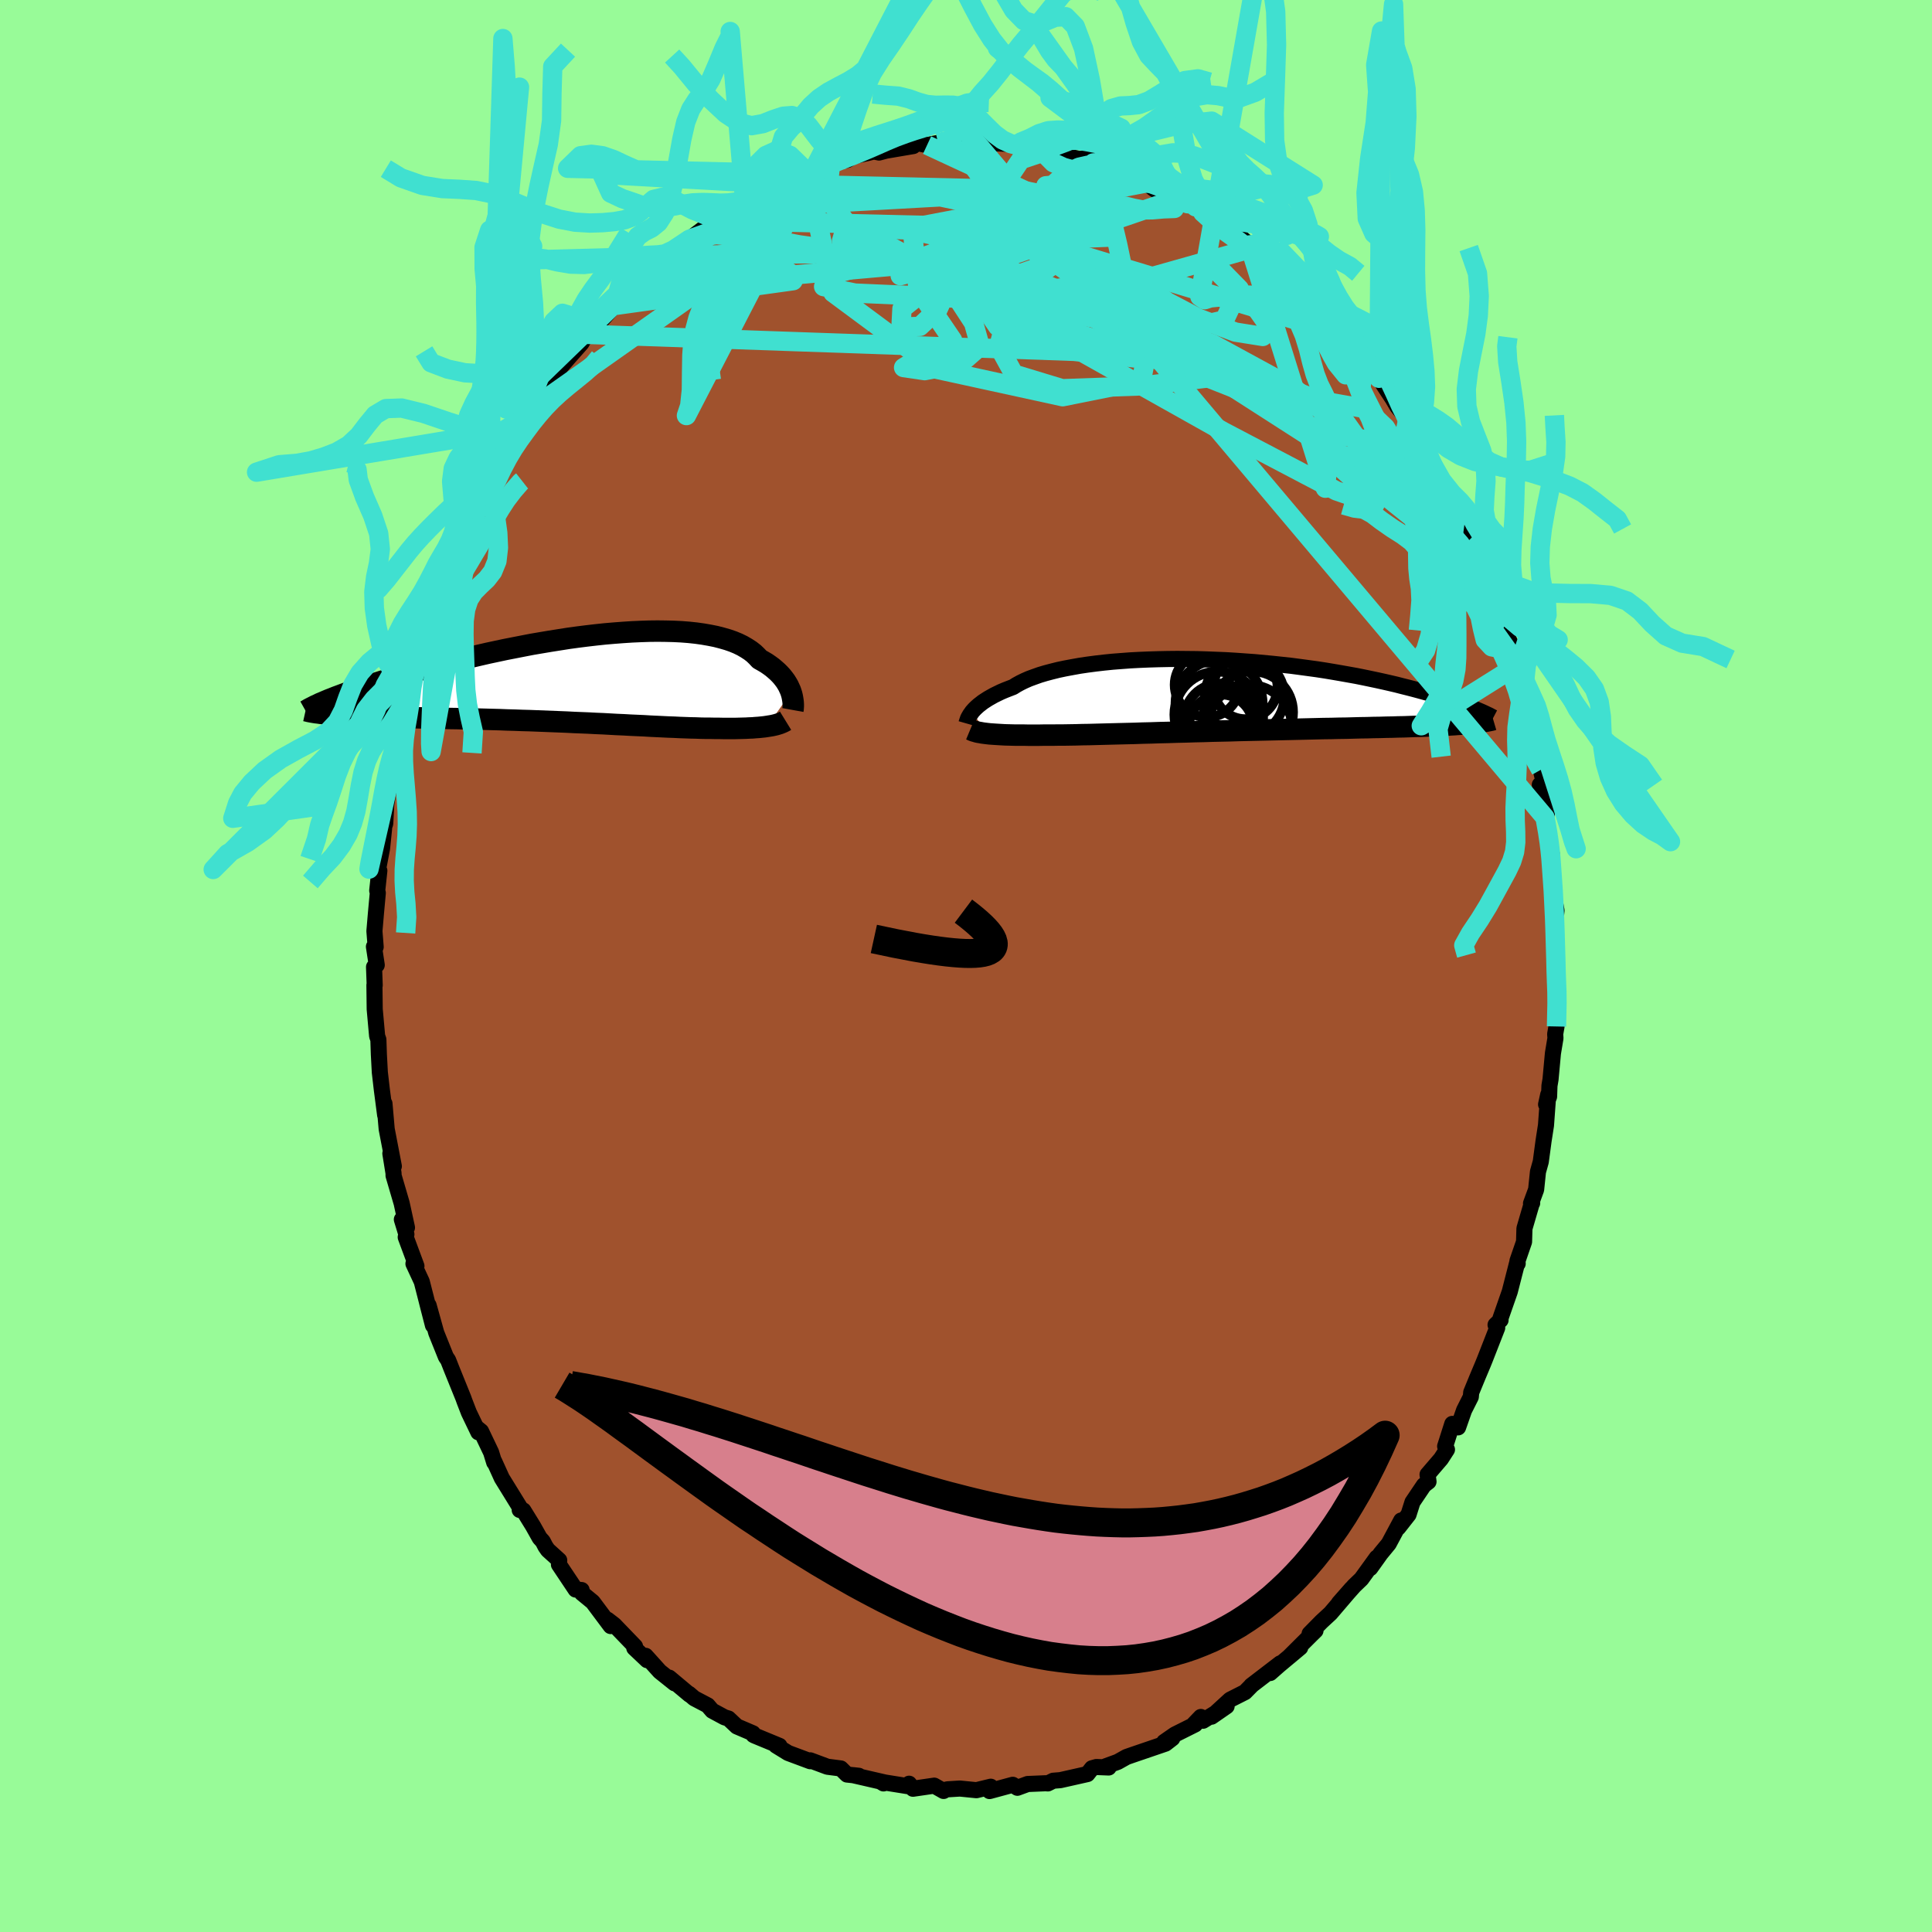 <svg xmlns="http://www.w3.org/2000/svg" width="500" height="500" viewBox="-100 -100 200 200"><defs><clipPath id="c"><path d="m22.1 1.47-.08-.23-.11-.24-.11-.24-.14-.24-.15-.24-.18-.24-.19-.24-.22-.24-.23-.23-.26-.23-.27-.23-.3-.22-.32-.22-.34-.2-.37-.21-.28-.3-.31-.3-.36-.28-.4-.26-.43-.25-.47-.23-.51-.21-.55-.19-.59-.17-.62-.16-.65-.13-.69-.12-.71-.1-.75-.08-.77-.06-.8-.04-.83-.02-.84-.01-.87.01-.88.03-.9.04-.92.06-.92.07-.94.08-.94.1-.95.11-.95.12-.95.13-.95.15-.95.15-.95.16-.94.16-.93.18-.92.18-.92.18-.89.19-.89.19-.87.2-.85.2-.84.2-.82.2-.8.2-.77.2-.76.2-.74.19-.71.2-.7.19-.67.19-.65.19-.62.19-.61.18-.59.18-.56.18-.55.17-.53.17-.5.17-.49.17-.47.16-.44.15-.43.16-.4.15-.38.14-.37.15-.34.13.11 1.51.34.03.35.03.38.03.39.02.4.02.42.03.44.02.45.02.47.02.49.01.5.02.51.02.53.01.54.02.56.01.57.02.59.01.61.01.62.02.64.01.65.01.66.02.68.01.69.02.71.01.71.02.72.02.73.01.75.02.74.02.76.02.76.03.76.02.77.03.77.02.77.03.77.03.77.03.77.03.76.03.77.04.75.03.75.03.75.04.74.03.72.04.72.04.71.03.7.04.68.03.68.03.66.04.64.03.63.03.62.03.6.02.59.03.56.02.56.02.53.01.52.02.5.01h.48l.47.01h.44l.44.01h1.23l.38-.01.38-.01.36-.01.35-.02.33-.01.33-.03.31-.02.29-.03.29-.03.27-.04"/></clipPath><clipPath id="b"><path d="m-24.98 1.74.14-.16.15-.16.18-.17.19-.17.22-.17.23-.18.26-.17.28-.18.3-.17.32-.18.35-.17.37-.18.4-.17.41-.16.44-.17.35-.22.4-.22.43-.21.48-.21.52-.19.56-.2.6-.18.64-.17.68-.17.71-.15.75-.14.78-.14.81-.12.84-.11.86-.1.89-.09.91-.07.93-.07.95-.05.96-.04.98-.03.98-.02.99-.01 1 .01 1 .01 1.01.03 1 .04 1 .04.99.06.99.07.98.07.96.09.96.09.94.1.93.1.91.12.89.12.88.12.85.13.84.14.81.14.79.14.78.14.75.15.72.15.71.15.68.15.66.15.64.15.62.16.6.15.58.15.56.15.54.15.52.14.51.15.48.15.47.15.45.14.43.15.41.14.39.14.38.14.36.13.41 1.82-.31.03L26 3l-.34.03-.36.02-.37.03-.39.02-.41.03-.42.02-.44.02-.46.02-.48.02-.49.02-.51.02-.52.01-.55.02-.56.02-.59.01-.6.02-.62.01-.64.02-.67.01-.68.02-.7.01-.73.02-.74.02-.76.01-.78.02-.8.01-.81.02-.84.02-.84.02-.86.02-.87.02-.89.02-.89.02-.9.02-.92.02-.91.02-.92.03-.93.02-.92.02-.93.03-.92.02-.92.03-.91.02-.9.03-.89.02-.88.03-.87.02-.85.03-.84.02-.82.02-.79.02-.77.02-.75.02-.73.02-.7.01-.67.02-.64.01-.61.01h-.58l-.55.01h-1l-.51.01h-.98l-.46-.01h-.87l-.4-.01-.39-.01-.37-.01-.35-.02-.33-.02-.32-.02-.29-.02-.28-.02-.26-.03"/></clipPath><filter id="a"><feTurbulence baseFrequency=".05" numOctaves="3" result="noise" type="noise"/><feDisplacementMap in="SourceGraphic" in2="noise" scale="2"/></filter></defs><rect width="100%" height="100%" x="-100" y="-100" fill="#98FB98"/><path fill="sienna" stroke="#000" stroke-linejoin="round" stroke-width="1.667" d="m61.11.64-.04 1.12.15 1.42.01-1.01-.1 4.09-.14.79.03.42-.26 1.56-.25 2.71-.11.65-.04 1.13-.31.81.22-1.01-.23 3.17-.25 1.61-.29 2.16-.29 1.04-.19 1.84-.53 1.44.12-.04-.05.06-.75 2.57-.04 1.38-.68 1.97.02.29-.04-.14-.78 3.04-.96 2.75.01.19-.52.5.17.31-1.27 3.25-.19.47-.58 1.38-.65 1.58-.04.46-.7 1.39-.62 1.77-.6-.36-.74 2.32.19.34-.62.96-1.39 1.62.1.74-.48.37-1.18 1.75-.41 1.29-1.06 1.35.3-.74-1.29 2.41-.84 1.02-1.07 1.5.67-1.08-1.59 2.2-.74.71-1.59 1.79 1.3-1.48-2.17 2.54-.93.86-1.23 1.25.61-.32-.39.38-2.36 2.35 1.17-.98-2.19 1.83-.92.81 1.04-1-3 2.3.04-.02-.69.7-1.54.78-1.92 1.76 1.56-1.08-2.44 1.5-.23-.39-.72.75.13.02-2.1 1.05-1.11.77.85-.38-.71.55-3.34 1.14-.69.24-.91.51-1.26.46.32.12-1.27-.05-.46.13-.47.6-2.8.63-.74.06-.56.28-.2-.02-1.89.08-1.06.39-.48-.31-2.4.65.19-.13-.07-.32-1.48.36-1.71-.17-1.3.08-.24.07-.15.1-.97-.55-2.2.32-.4-.52.22.31-3.13-.5.26.16.13-.1-3.3-.76.62.07-1.23-.13-.64-.63-1.39-.18-1.77-.66.01.01-.02.08-2.28-.85-1.25-.77.35.03-2.59-1.07-.11-.06-.05-.17-1.66-.71-.87-.82-.4-.12-1.28-.69-.47-.55-1.39-.73-.55-.47.06.09-2.1-1.76.56.59-1.54-1.23-1.46-1.62.15.45-1.33-1.26.08-.16-2.15-2.23-.7-.54.33.66-1.86-2.49-1.12-.92-.03-.32-.62-.05-1.73-2.59.03-.44-1.17-1.06-.25-.36-.28-.54-.32-.35-.69-1.23-1-1.62-.38-.05.1-.13-1.95-3.16-.79-1.74v.11l-.32-1.04-1.04-2.18-.5-.41.22.51-.98-2.04-.46-1.19-.11-.31-1.23-3.04-.35-.89-.23-.34-1-2.49-.79-2.84.45 2.07-.51-1.98-.23-.91-.42-1.64-.86-1.85.31.24-1.11-2.99.07-.29-.47-1.54.53.84-.55-2.52-.84-2.87v-.23l-.33-2.05.36 1.32-.74-3.85-.23-2.64.07 1.19-.22-1.69-.12-.92-.21-1.81-.1-1.87-.05-1.52-.13-.37-.25-2.78-.03-2.49.03.02-.07-1.9.28-.2-.29-1.9.18.03-.13-1.64.16-1.88.19-2.07-.06-.25.22-2.05-.15-.06.43-2.26.21-2.04-.11.16.23-.69.1-1.9.44-2.87.2-1.16.11-.05.17-1.26.33-1.57.15-.25.18-1.4 1.03-3.98-.58 1.71.89-3.35.35-.31.28-1.91.58-1.84.16-.32.76-2.1.29-.75.6-2.25.47-.34-.09-.22.67-1.32.79-1.85-.59 1.47 1.34-3.18 1.32-2.91-.45 1.48.05-1.42 1.16-1.53.07.1 1.91-3.77-.76 1.14 1.36-2.03.47-.92.38-.09.99-1.97.21-.66 1.38-1.3-.19-.17 1.38-1.69.23-.51 1.05-1.21 1.12-1.26.95-1.66-.46.74.44-.41 1.28-1.18 1.22-1.39 1.04-1.2.37-.45L-33-71.8l-.88.92 2.23-1.96.53-.34-.5.18.53-.44 2.47-1.8-1.53 1.14 3.07-2.32 1-.61.17-.15.87-.38.39-.41.21-.44 1.93-.66.24-.27.87-.41 1.81-1.2-.67.67 3.48-1.91.48.19-.02.11.3-.2 1.11-.39.91-.74 1.74-.23.57-.38 1.48-.32.67-.17.54.11.72-.19 2.82-.48.21-.3.58.07.64.13 1.14-.23 1.99.1-.26-.36 1.47.04.19-.06 1.75.53.67-.28-.29.06 2.82.12-.52.09 1.62.29 2.17.35-.97-.28.41.31 3.37.71.11.04 1.19-.05 1.1.78-.76-.31 3.27 1.19-.95-.6 1.18.73 1.01-.06 1.86 1.49-.9-.68 1.92.67 2.38 1.48-.95-.57 2.42 1.05-.63-.15 1.86 1.06 1.12.92 1.09.76-1.14-1.13 2.22 1.96.4.37.49.29 2.04 1.91.37-.06-.15-.12 2.67 2.59-.5-.67.22.04 2.15 1.95.54 1.08.75.69 1.39 1.6-.31.35.11-.38 1.67 1.89.57.82.85 1.35.56.47-.06-.13 1.48 2.25.48.81 1.03 1.3.08-.07.23.54 1.1 1.5-.02.18.59 1.01.33.96 1.37 2.81 1.53 2.19-.13-.01.32.03.68 2.71.23.04.19.54.74 1.09.76 1.85.4 1.13.16.88.49 2.06.34.52.47 1.75 1.1 2.02-.76-1.5.87 2.49.24.49.33 1.15 1.04 4.54-.1-.19-.36-.65.86 2.99.32.66.42 2.59.32 1.36-.42.19.74 2.95-.2.43.36 1.84.15 1.42.05.5.13-.04-.11.98.25 2.31-.01.66.37 1.96-.23 2.28.13.88-.01 1.26.09 1.97-.04 1.12" filter="url(#a)"/><path fill="#fff" d="m-24.98 1.74.14-.16.15-.16.18-.17.19-.17.22-.17.23-.18.26-.17.28-.18.3-.17.32-.18.35-.17.37-.18.4-.17.41-.16.44-.17.35-.22.4-.22.43-.21.48-.21.52-.19.56-.2.6-.18.64-.17.68-.17.71-.15.75-.14.78-.14.81-.12.84-.11.86-.1.89-.09.91-.07.93-.07.95-.05.96-.04.98-.03.98-.02.99-.01 1 .01 1 .01 1.01.03 1 .04 1 .04.99.06.99.07.98.07.96.09.96.09.94.1.93.1.91.12.89.12.88.12.85.13.84.14.81.14.79.14.78.14.75.15.72.15.71.15.68.15.66.15.64.15.62.16.6.15.58.15.56.15.54.15.52.14.51.15.48.15.47.15.45.14.43.15.41.14.39.14.38.14.36.13.41 1.82-.31.03L26 3l-.34.03-.36.02-.37.03-.39.02-.41.03-.42.02-.44.02-.46.02-.48.02-.49.02-.51.02-.52.01-.55.02-.56.02-.59.01-.6.02-.62.01-.64.02-.67.01-.68.02-.7.01-.73.02-.74.02-.76.01-.78.02-.8.01-.81.02-.84.02-.84.02-.86.02-.87.02-.89.02-.89.02-.9.02-.92.02-.91.02-.92.03-.93.02-.92.02-.93.03-.92.02-.92.03-.91.02-.9.03-.89.02-.88.03-.87.02-.85.03-.84.02-.82.02-.79.02-.77.02-.75.02-.73.02-.7.01-.67.02-.64.01-.61.01h-.58l-.55.01h-1l-.51.01h-.98l-.46-.01h-.87l-.4-.01-.39-.01-.37-.01-.35-.02-.33-.02-.32-.02-.29-.02-.28-.02-.26-.03" filter="url(#a)" transform="translate(25.62 -28.06)"/><path fill="#fff" d="m22.1 1.47-.08-.23-.11-.24-.11-.24-.14-.24-.15-.24-.18-.24-.19-.24-.22-.24-.23-.23-.26-.23-.27-.23-.3-.22-.32-.22-.34-.2-.37-.21-.28-.3-.31-.3-.36-.28-.4-.26-.43-.25-.47-.23-.51-.21-.55-.19-.59-.17-.62-.16-.65-.13-.69-.12-.71-.1-.75-.08-.77-.06-.8-.04-.83-.02-.84-.01-.87.01-.88.03-.9.04-.92.06-.92.07-.94.08-.94.1-.95.11-.95.12-.95.13-.95.15-.95.15-.95.16-.94.16-.93.18-.92.18-.92.18-.89.19-.89.19-.87.2-.85.2-.84.2-.82.2-.8.2-.77.2-.76.2-.74.19-.71.2-.7.19-.67.19-.65.19-.62.19-.61.18-.59.18-.56.18-.55.17-.53.17-.5.17-.49.17-.47.16-.44.15-.43.16-.4.15-.38.14-.37.15-.34.13.11 1.51.34.03.35.03.38.03.39.02.4.02.42.03.44.02.45.02.47.02.49.01.5.02.51.02.53.01.54.02.56.01.57.02.59.01.61.01.62.02.64.01.65.01.66.02.68.01.69.02.71.01.71.02.72.02.73.01.75.02.74.02.76.02.76.03.76.02.77.03.77.02.77.03.77.03.77.03.77.03.76.03.77.04.75.03.75.03.75.04.74.03.72.04.72.04.71.03.7.04.68.03.68.03.66.04.64.03.63.03.62.03.6.02.59.03.56.02.56.02.53.01.52.02.5.01h.48l.47.01h.44l.44.01h1.23l.38-.01.38-.01.36-.01.35-.02.33-.01.33-.03.31-.02.29-.03.29-.03.27-.04" filter="url(#a)" transform="translate(-40.2 -29.78)"/><g fill="none" stroke="#000" transform="translate(25.62 -28.06)"><path stroke-linejoin="round" stroke-width="1.667" d="m-25.58 2.95.02-.07.03-.09.03-.1.04-.11.04-.13.06-.12.08-.14.08-.14.11-.15.11-.16.14-.16.15-.16.18-.17.19-.17.22-.17.23-.18.26-.17.28-.18.3-.17.32-.18.35-.17.37-.18.4-.17.41-.16.44-.17.35-.22.4-.22.43-.21.48-.21.52-.19.56-.2.6-.18.64-.17.68-.17.71-.15.75-.14.78-.14.81-.12.84-.11.86-.1.89-.09.91-.07.93-.07.95-.05.96-.04.98-.03.98-.02.99-.01 1 .01 1 .01 1.01.03 1 .04 1 .04.99.06.99.07.98.07.96.09.96.09.94.1.93.1.91.12.89.12.88.12.85.13.84.14.81.14.79.14.78.14.75.15.72.15.71.15.68.15.66.15.64.15.62.16.6.15.58.15.56.15.54.15.52.14.51.15.48.15.47.15.45.14.43.15.41.14.39.14.38.14.36.13.34.14.33.13.31.12.3.13.28.12.26.12.25.12.24.11.22.12.21.11" filter="url(#a)"/><path stroke-linejoin="round" stroke-width="2.222" d="m-25.18 3.58.12.05.12.06.14.05.15.04.16.05.18.04.19.03.21.04.23.03.24.03.26.03.28.02.29.02.32.02.33.02.35.02.37.01.39.01.4.01h.87l.46.01h.98l.51-.01h1l.55-.01h.58l.61-.01.64-.01.67-.02.7-.01.73-.02.75-.02.77-.02.79-.02.82-.02.84-.02.85-.03.87-.02.88-.03.89-.02.9-.03.91-.02.92-.03.92-.02.93-.03.92-.02.93-.02.92-.03.91-.02.92-.02.9-.02.89-.02.89-.02.87-.02.86-.02.84-.02.84-.02.81-.02.8-.01.78-.02.76-.01.74-.02.73-.02.7-.01.68-.02.67-.01.64-.02.62-.01.6-.02.59-.01.56-.02.55-.02.52-.01.51-.02.49-.02.48-.02.46-.02.44-.02.42-.02.41-.03.39-.02.37-.03.36-.02L26 3l.33-.03.31-.03.29-.03.28-.03.27-.04.25-.03.24-.04.22-.04.21-.04.2-.04.19-.04.17-.05" filter="url(#a)"/><circle cx=".786" cy="3.276" r="3.324" clip-path="url(#b)" filter="url(#a)"/><circle cx="3.716" cy="3.391" r="4.43" clip-path="url(#b)" filter="url(#a)"/><circle cx="4.011" cy="1.786" r="4.228" clip-path="url(#b)" filter="url(#a)"/><circle cx=".671" cy="2.516" r="3.692" clip-path="url(#b)" filter="url(#a)"/><circle cx="3.316" cy="-.804" r="3.312" clip-path="url(#b)" filter="url(#a)"/><circle cx="2.036" cy="2.386" r="3.102" clip-path="url(#b)" filter="url(#a)"/><circle cx=".576" cy=".866" r="4.51" clip-path="url(#b)" filter="url(#a)"/><circle cx=".401" cy="2.036" r="4.452" clip-path="url(#b)" filter="url(#a)"/><circle cx="3.221" cy=".161" r="4.12" clip-path="url(#b)" filter="url(#a)"/><circle cx="-.659" cy="-1.049" r="3.362" clip-path="url(#b)" filter="url(#a)"/></g><g fill="none" stroke="#000" transform="translate(-40.2 -29.78)"><path stroke-linejoin="round" stroke-width="2.222" d="m22.28 3.28.02-.11.01-.14.01-.15v-.16l-.01-.19-.02-.19-.03-.2-.04-.22-.05-.22-.07-.23-.08-.23-.11-.24-.11-.24-.14-.24-.15-.24-.18-.24-.19-.24-.22-.24-.23-.23-.26-.23-.27-.23-.3-.22-.32-.22-.34-.2-.37-.21-.28-.3-.31-.3-.36-.28-.4-.26-.43-.25-.47-.23-.51-.21-.55-.19-.59-.17-.62-.16-.65-.13-.69-.12-.71-.1-.75-.08-.77-.06-.8-.04-.83-.02-.84-.01-.87.01-.88.03-.9.04-.92.06-.92.07-.94.08-.94.1-.95.11-.95.12-.95.13-.95.15-.95.15-.95.16-.94.16-.93.18-.92.18-.92.18-.89.19-.89.19-.87.2-.85.2-.84.2-.82.2-.8.2-.77.2-.76.2-.74.19-.71.2-.7.19-.67.19-.65.19-.62.19-.61.18-.59.18-.56.18-.55.17-.53.17-.5.17-.49.17-.47.16-.44.15-.43.16-.4.15-.38.14-.37.15-.34.13-.33.14-.3.13-.29.12-.26.13-.25.11-.23.12-.22.11-.19.1-.18.11-.16.09" filter="url(#a)"/><path stroke-linejoin="round" stroke-width="2.222" d="m21.52 4.39-.13.08-.14.07-.16.07-.17.07-.19.06-.2.06-.21.05-.23.05-.25.04-.25.04-.27.04-.29.03-.29.03-.31.02-.33.03-.33.01-.35.02-.36.01-.38.01-.38.01h-1.23l-.44-.01h-.44l-.47-.01h-.48l-.5-.01-.52-.02-.53-.01-.56-.02-.56-.02-.59-.03-.6-.02-.62-.03-.63-.03-.64-.03-.66-.04-.68-.03-.68-.03-.7-.04-.71-.03-.72-.04-.72-.04-.74-.03-.75-.04-.75-.03-.75-.03-.77-.04-.76-.03-.77-.03-.77-.03-.77-.03-.77-.03-.77-.02-.77-.03-.76-.02-.76-.03-.76-.02-.74-.02-.75-.02-.73-.01-.72-.02-.71-.02-.71-.01-.69-.02-.68-.01-.66-.02-.65-.01-.64-.01-.62-.02-.61-.01-.59-.01-.57-.02-.56-.01-.54-.02-.53-.01-.51-.02-.5-.02-.49-.01-.47-.02-.45-.02-.44-.02-.42-.03-.4-.02-.39-.02-.38-.03-.35-.03-.34-.03-.33-.03-.31-.03-.29-.03-.27-.04-.26-.03-.25-.04-.23-.04-.21-.04-.2-.05-.18-.04" filter="url(#a)"/><circle cx="-24.189" cy="4.75" r="4.656" clip-path="url(#c)" filter="url(#a)"/><circle cx="-25.349" cy="4.27" r="3.578" clip-path="url(#c)" filter="url(#a)"/><circle cx="-24.759" cy="2.415" r="4.154" clip-path="url(#c)" filter="url(#a)"/><circle cx="-26.559" cy=".925" r="4.596" clip-path="url(#c)" filter="url(#a)"/><circle cx="-26.064" cy="4.785" r="4.042" clip-path="url(#c)" filter="url(#a)"/><circle cx="-22.989" cy=".985" r="4.128" clip-path="url(#c)" filter="url(#a)"/><circle cx="-23.844" cy="4.325" r="4.376" clip-path="url(#c)" filter="url(#a)"/><circle cx="-26.244" cy="4.42" r="3.418" clip-path="url(#c)" filter="url(#a)"/><circle cx="-26.314" cy="3.865" r="4.36" clip-path="url(#c)" filter="url(#a)"/><circle cx="-26.024" cy="5.065" r="3.354" clip-path="url(#c)" filter="url(#a)"/></g><g fill="none" stroke="#40E0D0" stroke-linejoin="round" stroke-width="2"><path d="m-22.27-79.34 6.61.93 1.89 8.71 10.67 7.91 13.11 2.86 8.15-1.64.66-3.47-5.54-3.02-8.82-1.69-9.07-.61-6.89-.3-3.24-.67.98-1.26 4.74-1.3 7.01-.16 6.57 1.98 2.41 3.26-1.67.39 24.52-6.93" filter="url(#a)"/><path d="M56.99-31.4 38.85-56.92l-10.64-4.34-9.9 1.2-8.35.3-5.01-1.52-1.56-2.85.91-3.42 2.23-3.17 2.76-2.09 2.94-.49 3.01 1.19 2.88 2.47 2.27 2.88 1.06 2.28-.33.84-1.29-.84-1.6-2.15-2.05-2.79-3.56-3.12-5.24-3.71-3.75-4.18 2.04-3.04 2.49-.83" filter="url(#a)"/><path d="m-44.99-57.67 20.03-14.13.68-2.32.26.18 4.2.23 6.55-.02 6.2.17 5.07.85 4.88 1.52 4.99 1.26 3.45-.46.03-2.98-2.47-4.35-.61-3.05 4.8-.41 3.37-.76" filter="url(#a)"/><path d="M39.1-65.37 7.76-74.86 4.1-79.55l1.16-.93 2.07 1.78 2.2 2.72.59 2.16-2.27 1.37-3.97 1.38-2.48 2.12 1.86 2.73 6.4 2.41 8.09.9 5.14-1.63-3.04-4.95-16.12-6.99-29.64-.7" filter="url(#a)"/><path d="m18.64-81.06-24.21 4.62.6 6.39 3.58 5.26-.14 2.62-2.75.54-2.18-.32.44-.27 2.78-.11 3.16-.46 1.55-1.36-.68-2.41-1.97-3.02-1.31-2.68 1.44-1.15 5.65 1.37 9.84 4.05 11.93 5.39 10.08 4.04 4.92.87 2.05 1.95 11.65 19.09" filter="url(#a)"/><path d="m-39.32-65.39 51.31 1.79 14.78-3.28 1.52-3.22-1.77-1.81-.47.06 1.69 1.66 2.44 2.3 1.35 1.91-.81.81-2.83-.45-3.79-1.42-3.26-1.71-1.56-1.13.41.18 1.8 1.73 2.53 3.1 3.59 4.03 5.25 3.97 5.53 1.89 3.53.59 13.15 17.74" filter="url(#a)"/><path d="m-.9-85.11 7.43 10.43 19.26 13.6 12.3 7.9L42-51.89l-2.07-3.09-5.94-4.8-8.52-4.64-10.01-3.63L5.29-70.6l-8.84-1.82-6.3-1.43-3.04-1.19.26-.89 2.86-.43 4.02.18 3.4.77 1.54 1.03.05.71.74-.18 3.79-1.24 6.29-1.86 3.3-1.82-7.87-1.61-25.08-.57" filter="url(#a)"/><path d="M-34.97-70.02.99-73.2l3.8-2.08-3.35.98-4.76 1.88-3.49.96.12-.61 3.59-1.84 4.32-2.29 2.08-1.83-.99-.63-2.35.91-.9 2.08 2.66 2.54 7.82 3.22 16.88 7.62 27.66 22.18" filter="url(#a)"/><path d="m-24.44-78.41 21.79-1.21 8.63 1.82-4.04 2.1-6.15 2.21-.46 2.31L2-68.44l10.67 3.32L23-61.69l7.11 2.81 3.44 1.86 1.27 1.31 1.2 1.54 2.36 2.24 2.89 2.56 1.07 1.57-3.99-1.38-11.68-6.13-19.25-10.8-19.8-10.86L-16.3-82" filter="url(#a)"/><path d="m.31-85.43 8.02 13.27-5.87 2.35.25-.73 1.7-1.49-.48-1.38-2.22-.39-2.14 1.06-1.3 2.23-1.17 2.54-1.88 1.76-1.95.06.1-1.89 3.88-3.08 6.92-2.8 6.99-1.38 4.16-.17-.76-.88-18.59-8.63m17.95-15.93-2.59-.64-1.31.9-.99 1.23-1.06 1.32-1.14 1.34-1.16 1.38-1.1 1.41-1.04 1.37-.96 1.2-.92 1.02-.87 1.07-.82 1.33-.78 1.45-.8 1.02-1.27.3m-9.37 1.76-1.52-.42-1.42-1.67-1.13-1.48-.88-.77-.81-.25-.9.07-1.02.34-1.09.43-1.17.21-1.27-.31-1.41-.94-1.52-1.42-1.56-1.67-1.46-1.78-1-1.09M-14-83.22l-.36 3.36-.76.01-.68-.2-.71.09-.81.34-.89.55-.9.72-.84.86-.76.94-.69.97-.62.98-.56.96-.53.92-.52.87-.57.83-.65.82-.71.87-.71.98-.63 1.08-.49 1.14-.24 1.11.37.9" filter="url(#a)"/><path d="M2.89-109.07 1.3-108l-1.09.07-.98 1.26-1 1.98-1.04 1.93-1.03 1.6-.99 1.4-.96 1.41-.97 1.49-1 1.49-1 1.44-.94 1.49-.82 1.73-.73 2.03-.73 2.19-.83 2.01-1.19 1.26m-12.36 22.57-.15-1.08-.23-1.46.11-1.34.38-1.23.53-1.22.58-1.18.62-1.03.62-.79.64-.6.6-.59.56-.81.5-1.14.48-1.41.53-1.45.65-1.26.8-.98.91-.74.9-.68.77-.69.55-.62.47-.46.63-1.07m-1.11.39-.26.12-.54.16-.87.34-1.04.45-1.04.51-.98.54-.91.55-.83.56-.77.56-.72.56-.68.56-.69.58-.72.6-.78.64-.82.68-.83.69-.79.69-.71.63-.62.56-.56.52-.6.55-.59.59.01.04" filter="url(#a)"/><path d="m2.37-89.39-1.3-.05-.92.11-.84.3-.88.36-.93.35-.93.33-.91.34-.92.35-.95.34-.98.33-.99.32-.98.31-.95.32-.95.32-.98.36-1 .49-.99.72-.94.86-.82.71-.53.33" filter="url(#a)"/><path d="m-16.32-81.89-.52-.69-1.38-1.34-1.38-.49-1.11.5-.91.9-.87.82-.88.53-.91.24-.92.03-.94-.09-.98-.14-1.04-.13-1.12-.08-1.18-.03-1.21-.04-1.22-.15-1.22-.35-1.2-.53-1.17-.55-1.15-.4-1.15-.15-1.12.15-1.34 1.3 24.94.58.14-.02.49-.24.77-.35.93-.4.99-.4 1-.39.95-.38.93-.39.92-.4.95-.42.98-.41.98-.36.92-.31.84-.26.88-.29 1.11-.34 1.6-.24 60.86 72.22.27 1.52.16 1.08.1.82.08.81.07.96.08 1.13.09 1.3.07 1.41.07 1.44.05 1.44.04 1.41.04 1.34.03 1.26.04 1.14.04 1.02.01 1.15-.05 2.41" filter="url(#a)"/><path d="m-19.59-80.95-.04-2.47.73-2.41.82-.98.68-.62.62-.76.71-.85.85-.78.97-.66 1.03-.56 1.03-.54.98-.6.96-.8.98-1.19 1.06-1.73 1.08-2.27.92-2.36.61-1.59-23.34 45.14.34-1.02.17-1.62.02-1.87.03-1.74.11-1.46.22-1.25.31-1.15.42-1.09.57-.96.72-.73.8-.54.76-.57.59-.87.38-1.3.27-1.63.3-1.67.46-1.45.65-1.13.89-.9 1.34-1.02-18.08-1 .88 1.94 1.21.57 1.07.36.99.35.98.24 1.01.03 1.06-.16 1.09-.22 1.1-.16 1.04-.04.95.03.85.04.8-.02.81-.1.86-.15.82-.21.75-.3" filter="url(#a)"/><path d="m-25.91-77.18-.86-.48-1.56-.63-1.68-.88-1.36-.42-.96.23-.71.61-.65.66-.75.51-.9.33-1.06.19-1.21.11-1.35.04-1.51-.09-1.66-.32-1.76-.57-1.78-.73-1.73-.73-1.67-.59-1.64-.34-1.69-.12-1.83-.08-2.05-.33-2.22-.78-1.56-.95" filter="url(#a)"/><path d="m-26.08-77.03.37-.14.51-.27.59-.31.7-.32.79-.3.87-.29.91-.3.96-.33 1-.37 1.04-.36.99-.26.85-.1.65.07.54.07.8-.04-14.11 5.04-1.68 1.12-.89.41-.7.09-.79.04-.93.06-1.02.1-1.11.16-1.18.24-1.27.24-1.35.16-1.4-.04-1.36-.23-1.24-.3-1.12-.14-1.19.13-1.57.2-1.99.02 34.72-.93-1.2-.55-1.4-.2-1.22-.23-1.08-.17-.98-.05-.92.01-.88-.03-.87-.11-.85-.19-.85-.19-.89-.09-.94.12-.99.35-.97.56-.92.69-.94.71-1.03.28" filter="url(#a)"/><path d="m-31.65-72.84-1.5.72-.79.65-.81.71-.89.79-.92.85-.89.85-.82.78-.74.69-.7.63-.71.64-.75.72-.77.8-.8.85-.79.85-.79.8-.8.74-.79.77-.79.96-.9 1.38L-33-71.8l.19.46 1.1.55 1.05.51.8.05.63-.46.62-.73.72-.76.82-.62.88-.47.85-.35.81-.21.78-.06.82.13.89.28.95.33.98.34 1.01.42.93.68.27.77-18.48 2.57.89-.88.91-.61.9-.45.84-.38.79-.34.73-.29.7-.24.74-.22.8-.23.9-.24 1-.22 1.04-.13 1.04.01.94.22.81.38.65.38.46.25-2.17-25.38.02.42-.65 1.3-.69 1.67-.68 1.57-.73 1.19-.72.91-.63.98-.52 1.34-.41 1.78-.37 2.09-.4 2.13-.46 1.91-.55 1.49-.64.99-.71.58-.74.37-.69.49-.59.87-.45 1.33-.41 1.59-.48 1.58-.47 1.79" filter="url(#a)"/><path d="m-39.32-65.39-1.13-1.78-1.33-.4-.9.85-.68 1.25-.66 1.17-.77.92-.88.68-1.01.5-1.1.4-1.2.32-1.34.16-1.55-.09-1.78-.38-1.73-.66-.72-1.18" filter="url(#a)"/><path d="M-44.99-57.67-46-56.64l-.88.6-.9.55-1.29.27-1.95-.3-2.52-.8-2.63-.89-2.25-.55-1.64.06-1.1.65-.84 1.02-.86 1.13-1.05.98-1.25.72-1.33.51-1.32.39-1.43.26-1.86.15-2.34.77 27.46-4.58-.18-2.7.24-1.66.31-1.42.43-1.28.38-1.46.15-1.96-.12-2.43-.24-2.56-.15-2.31.04-1.91.22-1.69.31-1.75.39-1.94.46-2.08.5-2.2.34-2.47.04-2.85.08-2.74 1.58-1.7" filter="url(#a)"/><path d="m-34.88-75.88-1.2 1.94-.85 1.51-.85 1.28-.83 1.12-.7 1.04-.56 1-.47 1-.51 1-.6.99-.7.95-.73.94-.67 1-.57 1.1-.47 1.19-.44 1.22-.49 1.14-.59 1-.67.89-.71 1.04-.7 1.87" filter="url(#a)"/><path d="m-61.74-38.54.92-.49.88-1.02.83-1.07.76-.97.67-.86.65-.78.66-.73.72-.75.79-.79.85-.83.88-.83.88-.76.82-.69.73-.73.67-.91.7-1.09.81-.91.33.09-1.15 2.63.19-3.2-.44-2.27v-1.58l.5-1.02.83-.68.89-.65.73-.89.45-1.28.16-1.68-.02-1.99-.06-2.15.07-2.14.29-1.97.49-1.69.4-1.29-.55-1M59.5-20.31l-.97-1.73-.37-1.5-.22-1.26-.21-1.17-.27-1.22-.37-1.29-.45-1.28-.48-1.19-.47-1.06-.45-.98-.44-.95-.46-.99-.5-1.02-.55-1.04-.59-1.03-.62-1.02-.66-1.04-.78-1.07-1.01-.88" filter="url(#a)"/><path d="m-51.14-22.06.14-2.18-.33-1.44-.28-1.41-.17-1.46-.07-1.45-.04-1.46-.05-1.47-.03-1.44.02-1.37.16-1.2.33-1 .51-.79.65-.66.69-.65.61-.79.44-1.08.16-1.38-.07-1.54-.2-1.44-.23-1.44-.51-2.42 1.47-45.88.24 2.93.21 3.75.06 3.44-.08 2.67-.21 2-.31 1.64-.4 1.53-.43 1.58-.41 1.73-.3 1.88-.15 2.05-.01 2.14.04 2.16.01 2.04-.09 1.85-.2 1.65-.25 1.53-.2 1.52-.03 1.7.21 2.03.32 2.24-.05 1.89-.6 1.46-4.8 26.4-.05-.82.01-1.44.06-1.51.06-1.45.07-1.42.11-1.41.16-1.4.22-1.37.28-1.32.32-1.28.32-1.24.3-1.18.26-1.13.24-1.07.24-1.03.27-1.02.34-1.05.44-1.14.52-1.22.48-1.16.23-.88-.08-.86" filter="url(#a)"/><path d="m-50.62-47.18-.97-2.6.15-1.75.13-1.84.28-1.62.54-1.2.71-.94.69-.93.52-1.17.27-1.53.02-1.87-.11-2.12-.12-2.18v-2.1l.15-1.98.25-1.93.2-2.04.03-2.22-.15-2.36-.2-2.32.03-2.14.49-1.95.9-2.04.59-2.97-3.95 42.32-.04.61.47-.34.6-.84.59-1.1.55-1.15.57-1.08.59-.99.61-.91.64-.88.64-.86.68-.84.7-.8.74-.76.78-.72.83-.7.88-.71.92-.75.87-.79.6-.73v-.11" filter="url(#a)"/><path d="m-50.17-48.66-1.91 1.8-.84 1.6-.45 1.16-.45.89-.47.79-.46.8-.44.88-.5.97-.57 1.03-.67 1.07-.71 1.08-.69 1.12-.6 1.2-.54 1.17-.85.53" filter="url(#a)"/><path d="m-46.15-78.1.28 1.18.07 1.22-.24 1.49-.37 1.73-.33 1.87-.24 1.92-.19 1.88-.25 1.71-.39 1.48-.55 1.22-.66 1.05-.67.99-.64 1.02-.59 1.09-.54 1.18-.41 1.38-.11 1.72.28 2.07.49 2.02.4 1.24.64-.02.86-27.51-.58 1.77.01 2.24.22 2.42.23 2.34.13 2.15-.01 1.93-.11 1.74-.19 1.61-.23 1.51-.3 1.44-.43 1.32-.58 1.17-.72 1.02-.71.95-.5 1.06-.17 1.33.14 1.68.19 1.9-.04 1.69-.23 1.14.16 1.57-1.65 4.13-.44 1.01-.67 1.08-.99.95-1.22.86-1.3.86-1.28.89-1.18.97-.98 1.1-.73 1.23-.52 1.32-.46 1.31-.62 1.2-.96 1.03-1.37.9-1.72.9-1.82 1.02-1.67 1.19-1.33 1.25-.93 1.13-.53 1.01-.5 1.56 8.61-1.22.37-2.11 1.04-1.69 1.01-1.22.87-.96.82-.87.81-.91.72-1.04.57-1.19.46-1.29.5-1.28.68-1.18.87-1.08.91-1.08.75-1.16.58-1.2.6-1.14.76-1.4" filter="url(#a)"/><path d="m-54.97-37.31-.66 1.48-.53 1.2-.56 1.22-.64 1.21-.74 1.17-.81 1.14-.83 1.13-.82 1.15-.77 1.14-.73 1.12-.7 1.06-.69 1.03-.64 1.07-.57 1.17-.5 1.3-.45 1.39-.45 1.35-.44 1.21-.4 1.16-.34 1.47-.7 2.07" filter="url(#a)"/><path d="m-56.75-31.14-1.73.25-.75 1.12-.98 1.08-1.07 1.07-.87 1.12-.57 1.15-.42 1.14-.46 1.11-.72 1.08-1.04 1.08-1.28 1.1-1.33 1.14-1.22 1.14-1.08 1.15-1.07 1.15-1.29 1.21-1.72 1.23-2.09 1.19-1.49 1.64 21.18-21.15-.37.98-.24 1.33-.17 1.38-.22 1.39-.23 1.32-.17 1.25-.09 1.18.01 1.18.07 1.21.11 1.28.11 1.33.09 1.34.02 1.28-.04 1.22-.09 1.17-.11 1.15-.08 1.16-.01 1.16.06 1.16.12 1.21.08 1.4-.11 1.64" filter="url(#a)"/><path d="m-57.41-29.19-.1.19.34-1.02.47-1.26.49-1.28.51-1.25.53-1.2.54-1.15.55-1.08.54-1.01.53-.92.52-.86.5-.85.52-.86.53-.9.57-.95.57-.97.56-.96.52-.92.53-.89.59-.91.73-.96.78-.9.14-.11" filter="url(#a)"/><path d="m-57.41-29.19-1.39-.44-1.08-1.78-.7-1.95-.42-1.89-.25-1.8-.05-1.68.18-1.52.3-1.43.19-1.47-.17-1.62-.61-1.83-.85-1.95-.65-1.78-.13-1.06-.12.5m5.75 21.7-.73 2.82-.42 1.67-.33 1.19-.3 1-.3.97-.28 1.04-.26 1.18-.25 1.29-.24 1.34-.24 1.26-.22 1.14-.22 1.11-.24 1.2-.25 1.25-.11.7 4.39-19.16-1.18 2.64-.91 1.49-.79 1.02-.7.89-.59.9-.47 1.03-.37 1.18-.27 1.33-.23 1.38-.24 1.32-.34 1.21-.47 1.14-.68 1.17-.9 1.2-1.09 1.16-1.23 1.43M58.36-25.71l-.59-3.26.25-2.25.86-1.98.86-1.72.41-1.42-.06-1.22-.29-1.23-.28-1.37-.12-1.54.05-1.7.21-1.85.34-1.96.41-1.98.39-1.88.24-1.67.03-1.52-.1-1.56-.06-1.18" filter="url(#a)"/><path d="m56.1-65.09-.12.93.1 1.63.32 2.01.32 2.18.21 2.1.07 1.93-.03 1.75-.07 1.6-.06 1.52-.04 1.49-.07 1.54-.11 1.62-.11 1.67-.04 1.64.13 1.51.35 1.34.54 1.15.55 1.04.32 1.04-.09 1.17-.46 1.37-.48 1.43-.01 1.18-.33-1.15.76 1.64.75 1.63.54 1.2.34 1.08.31 1.17.36 1.3.44 1.36.45 1.36.42 1.34.36 1.32.3 1.34.26 1.33.27 1.3.33 1.13.28.76-6.17-19.26.4 1.86.06 1.95-.23 1.55-.18 1.35-.03 1.32.04 1.37v1.43l-.06 1.45-.09 1.42-.06 1.36.01 1.27.05 1.18.01 1.08-.12 1-.3.98-.48 1.01-.6 1.1-.66 1.21-.73 1.33-.86 1.4-.94 1.4-.69 1.24.28 1.01" filter="url(#a)"/><path d="m39.1-47.72 1.13.32.97.12.87.48.96.73 1.09.76 1.09.69.92.69.66.76.43.88.33.92.44.88.67.74.95.6 1.12.53 1.1.58.86.79.52 1.06.25 1.25.29 1.17.68.73 1.17.23 1.15.92m-1.21-3.01-1.09-.91-.25-1.28-.23-1.29-.44-1.14-.68-.96-.79-.82-.8-.74-.75-.68-.71-.62-.71-.6-.73-.62-.73-.76-.72-.98-.73-1.2-.76-1.26-.81-.99-.79-.47-.47-.08 11.72 13.65 2.11.55.87.78.26.91.48.92.84.95.96 1.08.83 1.2.66 1.24.57 1.22.63 1.19.84 1.21 1.09 1.24 1.36 1.2 1.56 1.09 1.68 1.1 1.42 2.05" filter="url(#a)"/><path d="m54.24-39.23.91 1.25.59 1.16.7 1 .9.76 1.04.64 1.13.7 1.18.84 1.23.95 1.23 1.01 1.09 1.08.82 1.18.49 1.33.22 1.5.07 1.61.09 1.63.24 1.58.44 1.49.63 1.4.82 1.31.98 1.16 1.06.97 1.04.7.93.49.86.62-18.85-27.24 1.48-2.79-.3-1.44-.81-.83-.6-.84-.21-1.14.07-1.44.12-1.6-.07-1.62-.37-1.54-.58-1.48-.58-1.5-.38-1.61-.06-1.77.23-1.9.38-1.94.38-1.9.25-1.87.1-2.03-.18-2.35-.91-2.62" filter="url(#a)"/><path d="m54.08-40.11-.89-.89-.91-.91-.6-.93-.5-.83-.58-.67-.72-.55-.83-.55-.86-.68-.85-.9-.81-1.1-.77-1.14-.75-.97-.81-.61-.9-.29-.93-.2-.79-.17m10.6 7.32.97.98.95 1.01.8 1.02.83.96 1.1.79 1.5.54 1.91.27 2.18.05 2.24.01 2.05.18 1.71.58 1.37 1.04 1.25 1.33 1.39 1.24 1.7.76 2.17.35 2.85 1.34" filter="url(#a)"/><path d="m50.76-47.5-.08 1.09-.2 1.53-.15 1.39-.07 1.28v1.3l.01 1.37-.02 1.42-.07 1.46-.13 1.47-.17 1.46-.17 1.4-.14 1.28-.09 1.11-.17 1.04-.43 1.15-.81 1.4-.94 1.48 14.17-8.9-.94-.57-.62-.76-.57-.75-.63-.85-.67-.97-.65-1.08-.61-1.13-.61-1.11-.67-1.06-.71-.98-.71-.9-.64-.87-.54-.87-.46-.87-.49-.81-.63-.75-.83-.82-1.06-1.33-1.27-2.24" filter="url(#a)"/><path d="m49.19-21.67-.33-2.86.61-2.12.61-1.61.42-1.3.22-1.17.08-1.16.01-1.23v-1.32l-.01-1.37-.02-1.39-.1-1.33-.18-1.26-.23-1.18-.2-1.16-.1-1.2.02-1.27.06-1.32-.05-1.33-.3-1.4-.61-1.56-.81-1.77-.62-1.47-.59-1.01-.02-.84.16-1.48.25-1.62.11-1.57-.06-1.57-.15-1.63-.2-1.65-.23-1.62-.21-1.68-.14-1.83-.05-2.01.01-2.13.02-2.11-.06-2.02-.18-1.91-.41-1.79-.67-1.63-.87-1.5-.8-1.48-.16-1.54 1.14-1.72" filter="url(#a)"/><path d="m45.76-56.68-.26-.48-.37-1.19-.23-1.66-.1-1.8-.11-1.69-.21-1.53-.31-1.44-.32-1.51-.18-1.76.06-2.18.33-2.68.51-3.14.52-3.44.39-3.5.16-3.29-.08-2.82-.35-2.15-.61-1.68-.61-2.1.27-2.84 1.5 42.88-.34 1.62v1.41l.44.93.62.92.63 1.18.57 1.37.47 1.43.34 1.38.2 1.3.08 1.25.01 1.22-.05 1.25-.1 1.31-.12 1.41-.15 1.47-.13 1.48-.18 1.47-.47 1.6-1.2 1.81" filter="url(#a)"/><path d="m50.37-38.7-.23-1.69-.06-1.33-.03-1.13-.08-1.06-.21-1.01-.35-1-.47-1.09-.52-1.26-.5-1.45-.44-1.53-.35-1.45-.31-1.24-.34-.99-.4-.76-.37-.55-.03-.37" filter="url(#a)"/><path d="m33.77-76.79.29.32.55.75.68.87.67.92.65 1.05.65 1.19.65 1.26.65 1.19.65 1.04.67.86.68.76.67.77.64.89.56 1.02.48 1.11.45 1.13.47 1.13.56 1.2.6 1.34.69 1.38m0 0 .94-.75.36.6.43.81.62.77.84.79 1.06.83 1.28.75 1.47.58 1.56.37 1.54.25 1.41.25 1.3.31 1.27.39 1.33.44 1.39.53 1.34.69 1.23.88 1.18.94 1.19.93.55 1.01" filter="url(#a)"/><path d="m42.69-60.97-.15-.14-.44-.59-.6-.86-.66-.91-.66-.86-.61-.78-.56-.79-.57-.87-.62-1.01-.7-1.09-.75-1.1-.73-.95-.68-.72-.76-.68-1.54-1.61 10.09 13.09 1.98-4.48-.42-1.44-.51-1.5.04-2.21.2-2.22-.19-1.52-.71-.83-.92-.79-.68-1.54-.13-2.67.38-3.54.57-3.71.25-3.19-.2-2.8.61-3.51-.27 35.95 1.79-1.49.57 1.25.43 1.41.51 1.03.6.7.67.51.75.45.81.5.89.63.97.82 1.07.97 1.16 1 1.2.85 1.25.56 1.36.28 1.63.06 1.99-.64" filter="url(#a)"/><path d="m42.19-61.31-.74-1.25-.69-1.2-.59-1.07-.49-.98-.46-1.05-.47-1.23-.49-1.38-.53-1.42-.59-1.32-.66-1.13-.73-.94-.75-.86-.77-.87-.74-.97-.74-1.06-.72-1.09-.74-1.03-.74-.88-.74-.71-.73-.64-.75-.76-.79-1.06-.69-1.25.01-.84" filter="url(#a)"/><path d="m46.83-34.73.15-1.55.12-1.57-.06-1.24-.16-1.03-.1-1.06-.02-1.2-.01-1.32-.12-1.39-.31-1.36-.46-1.3-.52-1.23-.45-1.21-.32-1.19-.22-1.16-.23-1.04-.36-.86-.55-.71-.67-.67-.65-.82-.51-1-.33-1.12-.15-1.29.44-2.61-2.24-2.71-.12.08-.36-.49-.64-.73-.87-.72-1.01-.56-1.07-.36L34-68.4l-.96-.25-.91-.28-.89-.28-.95-.19-1.03-.05-1.08.06-1.08.1-.99.05-.82.08-.59.19-.49-.33 6.24-35.46-.16.43.74.88.65 1.87.38 2.79.09 3.44-.12 3.65-.12 3.4.04 2.84.31 2.19.55 1.61.71 1.21.75 1.07.65 1.17.48 1.46.31 1.74.3 1.76.49 1.49.68 1.31.49 1.73.24 1.78 5.41 14.05.16-.87-.16-.83-.38-.99-.49-1.05-.53-1.04-.51-1.01-.49-1.01-.49-1.03-.5-1.02-.52-1-.52-.93-.54-.89-.59-.86-.68-.86-.78-.87-.82-.92-.74-.94-.59-.92-.61-.97-1.46-1.72-2.26-1.73 1.14 1.73.67 1.01.49 1.12.51 1.06.6.94.64.91.62 1.05.53 1.25.43 1.4.34 1.38.35 1.24.4 1.04.47.94.47.97.39 1.14.16 1.35-.13 1.6-.39 1.97-.31 2.79-7.87-25.18 1.15-.14.9.89.79.84.78.66.81.54.84.51.85.57.88.67.88.75.88.73.86.65.85.53.85.43.87.45.88.57.84.72.78.7.64.39.25.05" filter="url(#a)"/><path d="m23.78-78.58-.02-.63-.68-.54-.85-.69-.89-.89-.87-.97-.86-.89-.83-.76-.84-.6-.83-.48-.83-.41-.81-.4-.79-.5-.76-.68-.75-.82-.88-.82-1.25-.65-2.34-.57 15.08 11.3.32-1.76-.57-1.06-.58-1.92-.48-2.73-.48-2.8-.6-2.21-.75-1.4-.86-.88-.86-.92-.76-1.42-.66-1.96-.62-2.18-.7-1.89-.87-1.34-1.11-1-1.38-1.28-1.57-2.21-1.08-3.43L39.31-61.2l-.97-1.2-.43-.76-.41-.8-.53-.93-.66-1.02-.71-1.03-.73-.99-.71-.92-.69-.85-.69-.83-.7-.81-.73-.8-.76-.8-.78-.76-.78-.7-.76-.61-.73-.53-.7-.5-.74-.56-.82-.7-.77-.7-.1-.43" filter="url(#a)"/><path d="m24.41-78.43.25-.11.83.56.9.48.85.27.83.14.88.12.95.16 1.01.22 1.03.27 1.04.27 1.02.28.97.31.89.42.83.57.87.7 1.03.71 1.15.63.87.72" filter="url(#a)"/><path d="m21.99-79.48-.42 1.06-1.11.04-1.16.1-1.02.01-.91-.17-.85-.21-.83-.1-.84.03-.85.12-.85.17-.88.24-.93.39-.99.61-1.03.76-1 .72-.93.51-.85.26-.84.23-.89.48-1 .76-1.57.75 19.75-6.76-.03-.35-.95-.7-.93-.99-.82-1.05-.8-.86-.83-.57-.84-.37-.85-.33-.83-.42-.82-.57-.83-.7-.88-.79-.92-.85-.96-.88-.96-.89-.94-.85-.92-.76-.95-.68-1.02-.74-1.06-.9-1.05-.85-.54-.44 19.68 16.11-1.69-2-.93-1.92-.75-1.24-.81-.68-.88-.3-.91-.08-.88-.1-.83-.34-.78-.72-.75-1.12-.77-1.42-.86-1.54-.97-1.44-1-1.18-.84-.87-.64-.87-1.17-1.96 11.16 15.63 1.89.17 1.33.53 1.02.34.94.22.94.2.96.22.95.21.91.19.86.21.86.27.89.32.95.36 1.01.38 1.02.37 1.01.39 1.02.45 1.02.51.36.21-19.91-6.3-.22-3-.39-1.92-.81-.38-.96.21-.98.06-.98-.34-.98-.68-.98-.9-.95-.95-.95-.9-.94-.82-.97-.74-.98-.75-.98-.82-.97-.97-.96-1.22-.95-1.5-.95-1.78-.96-1.88-1-1.71-1.09-1.31-1.23-.95-1.3-.96-1.09-1.69" filter="url(#a)"/><path d="m35.37-79.57-1.07.04-1.15-.65-1.13-.42-1.13.01-1.11.28-1.04.26-.98.07-.95-.1-.98-.17-.99-.13-1.01-.13-1-.2-.99-.4-.95-.65-.88-.78-.89-.49-1.12.36-1.33.86m-1.18-.73-.15-.07-.73-1.02-.62-1.89-.54-2.8-.58-3.41-.7-3.25-.86-2.29-.98-1-1.07.05-1.1.45-1.1.25-1.08-.35-1.04-1.07-.99-1.7-.96-2.14-.96-2.22-1.02-1.86-1.12-1.45-1.38-1.95" filter="url(#a)"/><path d="m-3.8-69.37.6-1.51.83-1.2.82-1.11.76-1.17.73-1.11.73-.82.74-.42.76-.1.79.02.82-.04.85-.22.88-.45.91-.69.95-.92 1-1.08 1.08-1.07 1.14-.88 1.11-.55.94-.21.61.02-.08-.25 20.33 7.29-.26.2-.72-.34-.91-.59-.93-.61-.88-.52-.85-.41-.83-.33-.85-.31-.88-.33-.9-.35-.93-.36-.94-.35-.97-.33-1-.33-1-.31-1-.3-.97-.29-.93-.3-.86-.38-.77-.48-.88-.46-2.07.19.76.31.29.05.89.15.9.02.94-.17 1.03-.34 1.12-.46 1.16-.41 1.15-.2 1.1.05 1.05.25 1.01.35.98.38.96.4.92.45.86.47.84.42.88.3.97.16 1.11.11 1.24.18 1.36.21 1.25-.39-10.51-6.62-2.47.28-1.58.27-1.18.29-1.05.25-1.02.27-1 .32-.96.34-.93.25-.89.1-.87-.06-.9-.17-1-.17-1.13.03-1.18.34-.8.49.25.3" filter="url(#a)"/><path d="m8.72-84.33-.26-.3.78-.25 1.21-.45 1.27-.77 1.2-1.01 1.11-.98 1.02-.67.95-.27.92-.04.96-.1 1.06-.39 1.17-.7 1.25-.79 1.3-.61 1.35-.18 1.18.33.14-.02m-16.61 7.2-.34.5.66.67 1.05.48 1.07.3.94.35.8.58.7.85.61 1.1.56 1.35.49 1.6.44 1.85.42 2 .43 1.98.5 1.75.61 1.47.63 1.29.55 1.35 1 1.12M6.55-84.68l-1.06-.23-.86-.22-.86-.39-.84-.63-.83-.81-.83-.84-.84-.69-.86-.45-.88-.17-.91-.01-.93.02-.93-.09-.9-.25-.94-.34-1.09-.27-1.37-.1-1.27-.12" filter="url(#a)"/><path d="m5.45-85.06.24-.24.92-.38.97-.49.94-.3.99-.07 1.04.04 1.06.06 1.02.11.95.18.9.23.9.16.95-.05 1.02-.34 1.13-.64 1.23-.87 1.31-.94 1.34-.83 1.33-.56 1.25-.21 1.15.1 1.08.22h1.19l1.58-.57 2.09-1.24" filter="url(#a)"/></g><path fill="none" stroke="#000" stroke-linejoin="round" stroke-width="3" d="M-9.54-2.8Q9.01 1.275-.265-5.678" filter="url(#a)"/><path fill="#D77F8C" stroke="#000" stroke-linejoin="round" stroke-width="3" d="m-41.81 43.39.46.27.48.3.5.32.52.33.54.36.56.38.58.4.59.42.61.43.63.45.64.47.66.48.68.49.69.51.71.52.72.53.74.54.75.55.76.55.78.57.79.57.8.58.82.59.82.59.84.59.85.59.86.6.87.6.89.59.89.6.9.59.91.6.91.59.93.58.94.58.94.58.95.56.95.56.96.55.97.55.98.53.98.52.98.51.99.49.99.48 1 .47 1 .46 1 .43 1.01.42 1.01.4 1.01.39 1.01.36 1.02.34 1.01.32 1.02.3 1.01.28 1.02.25 1.02.23 1.01.2 1.01.18 1.02.14 1.01.12 1 .1 1.01.06 1 .03h1l1-.04.99-.06.98-.1.98-.14.98-.17.97-.21.97-.25.96-.28.95-.32.94-.37.94-.4.93-.45.92-.49.92-.53.9-.58.9-.62.88-.67.88-.71.86-.77.86-.81.84-.86.84-.91.82-.96.81-1.02.79-1.07.79-1.12.77-1.17.75-1.24.75-1.28.73-1.35.71-1.4.7-1.47.68-1.52-.85.63-.85.6-.85.57-.86.55-.85.52-.85.5-.85.48-.85.45-.86.43-.85.41-.85.38-.85.37-.85.34-.86.32-.85.3-.85.27-.85.26-.85.24-.86.22-.85.2-.85.18-.85.16-.85.15-.86.12-.85.11-.85.09-.85.08-.85.06-.86.04-.85.03-.85.02h-.85l-.85-.02-.86-.03-.85-.04-.85-.06-.85-.07-.85-.08-.86-.09-.85-.1-.85-.12-.85-.13-.85-.14-.86-.15-.85-.15-.85-.17-.85-.18-.85-.18-.86-.2-.85-.2-.85-.21-.85-.22-.86-.22-.85-.23-.85-.24-.85-.24-.85-.25-.86-.25-.85-.26-.85-.26-.85-.27-.85-.27-.86-.27-.85-.28-.85-.28-.85-.28-.85-.28-.86-.29-.85-.28-.85-.29-.85-.29-.85-.28-.86-.29-.85-.28-.85-.29-.85-.28-.85-.28-.86-.28-.85-.28-.85-.27-.85-.27-.85-.26-.86-.27-.85-.25-.85-.26-.85-.24-.85-.24-.86-.24-.85-.23-.85-.22-.85-.22-.85-.21-.86-.2-.85-.19-.85-.19-.85-.17-.85-.17-.86-.15-.85-.15" filter="url(#a)"/></svg>